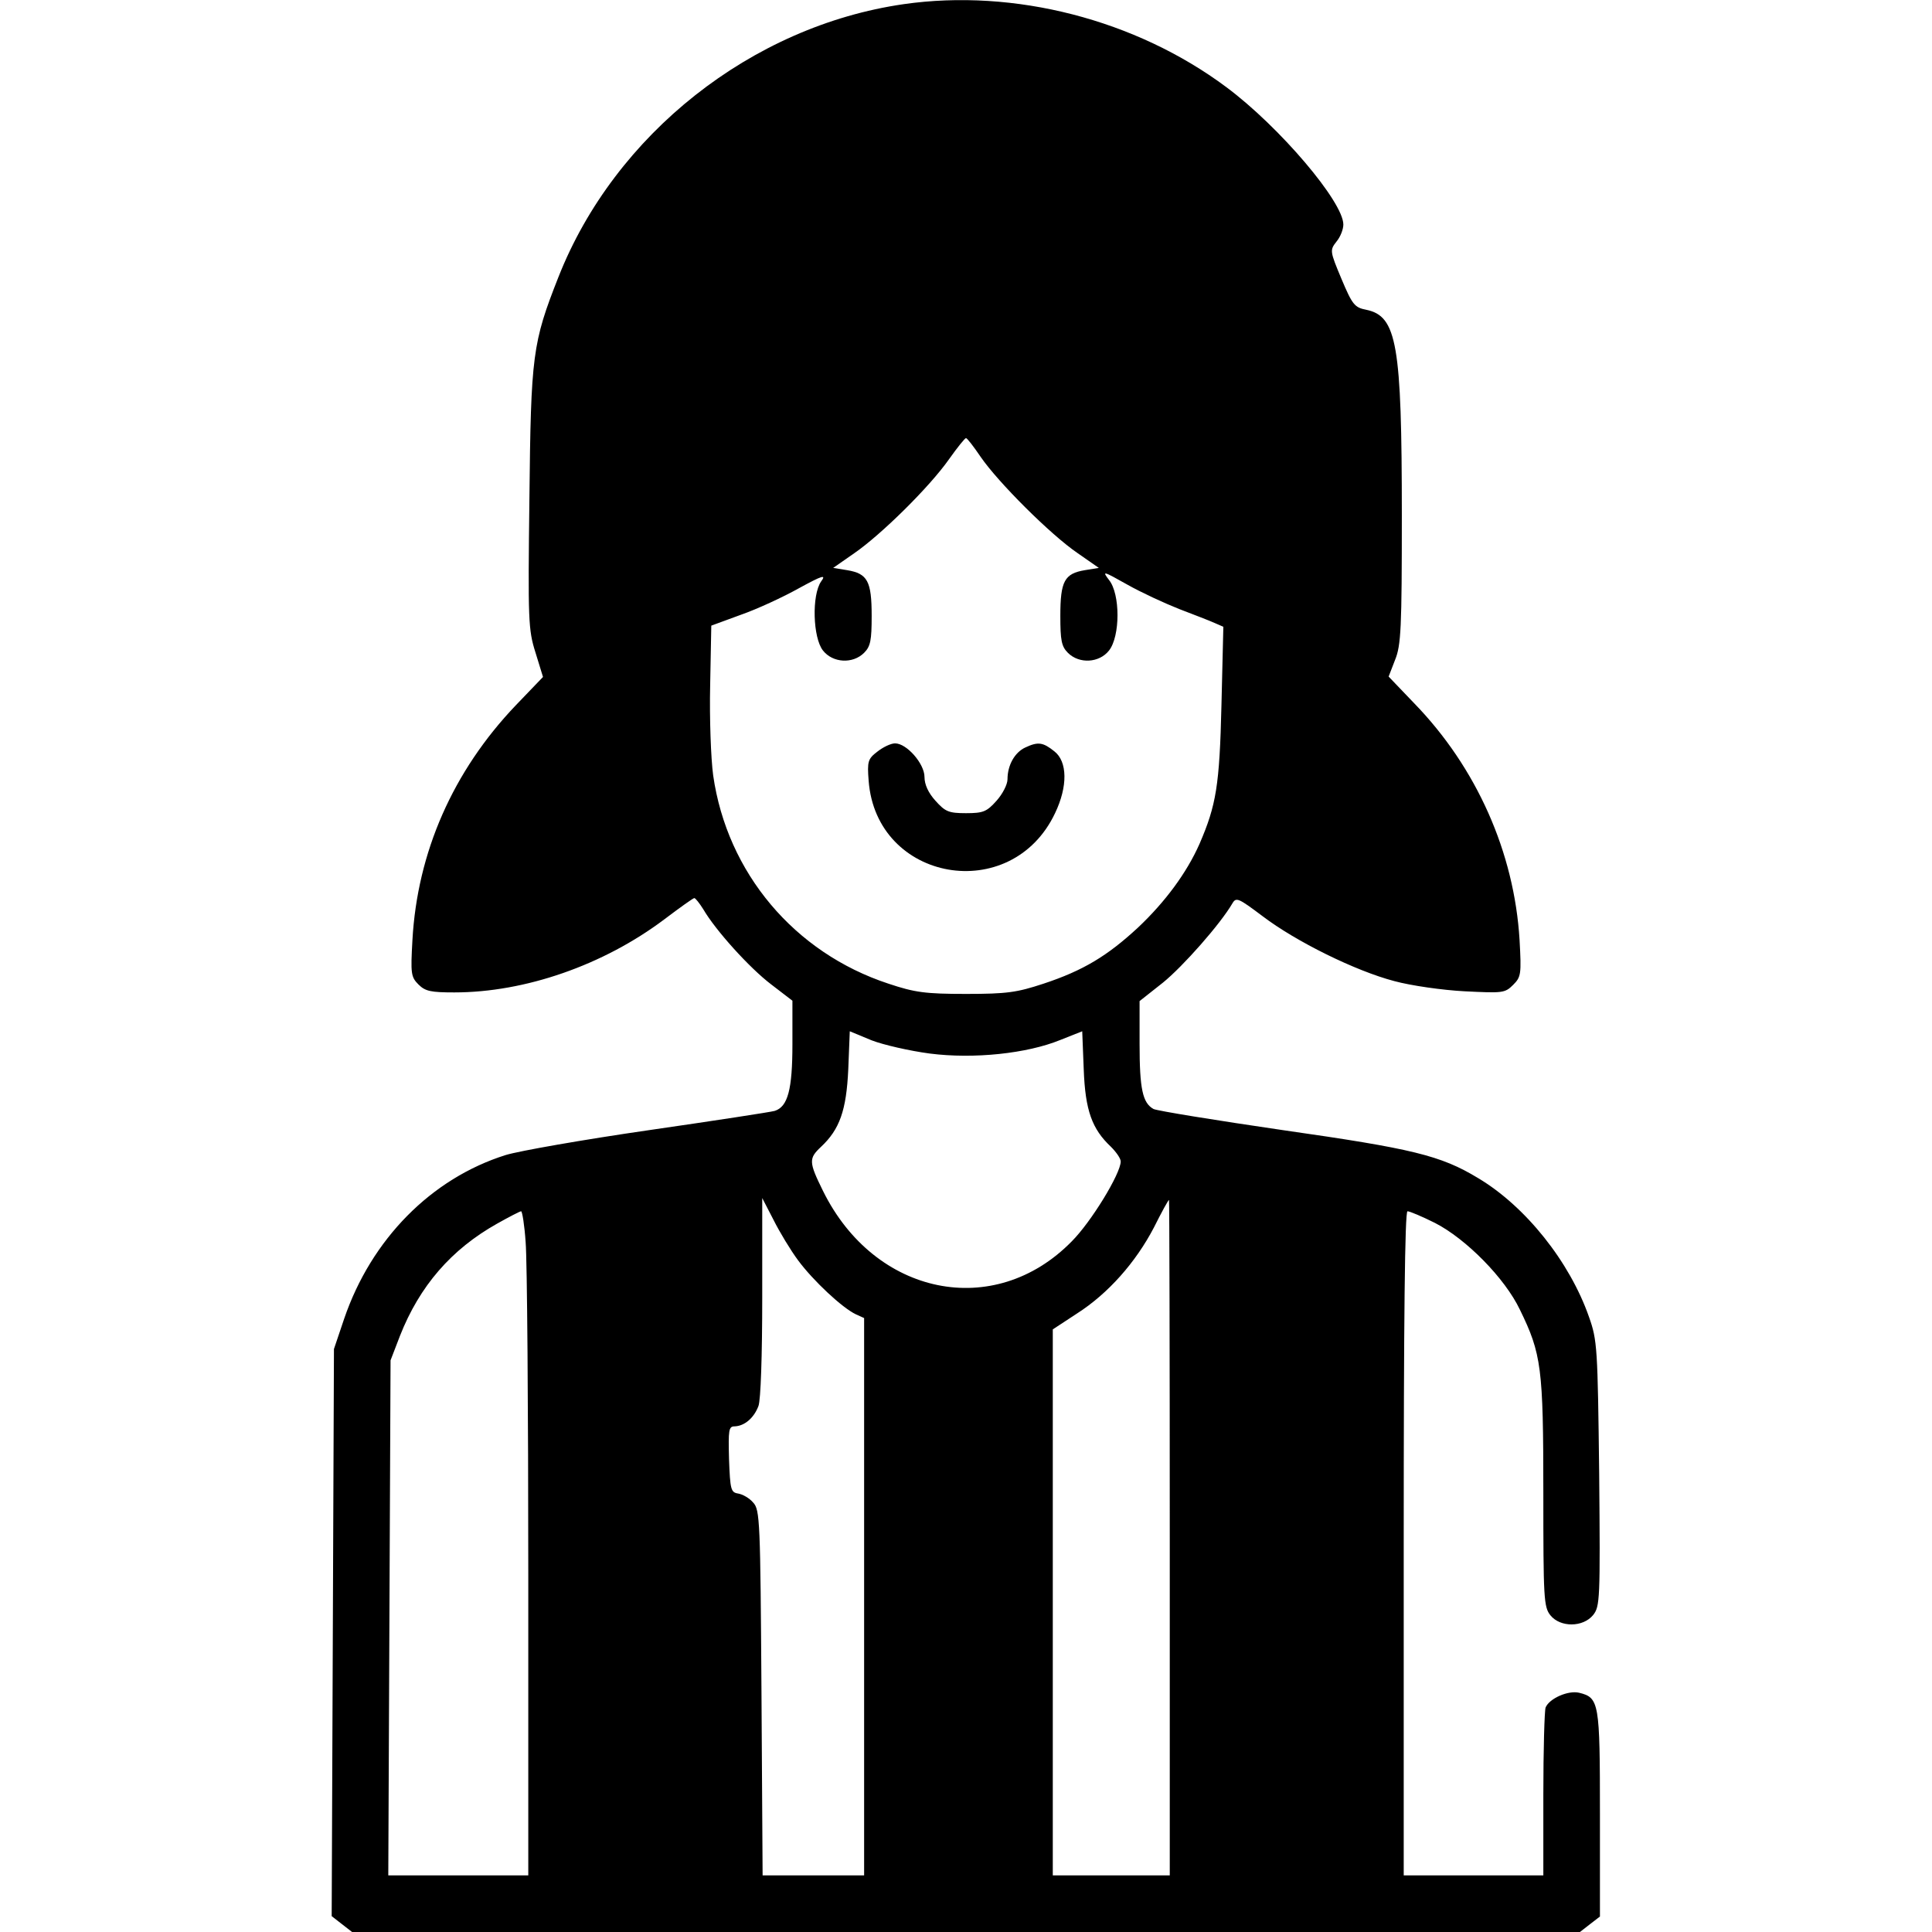 <?xml version="1.0" standalone="no"?>
<!DOCTYPE svg PUBLIC "-//W3C//DTD SVG 20010904//EN"
 "http://www.w3.org/TR/2001/REC-SVG-20010904/DTD/svg10.dtd">
<svg version="1.0" xmlns="http://www.w3.org/2000/svg"
 width="512pt" height="512pt" viewBox="0 0 512 512"
 preserveAspectRatio="xMidYMid meet">

<g transform="translate(0,512) scale(0.1,-0.1)"
fill="#000000" stroke="none">
<path d="M2395 5109 c-403 -58 -766 -345 -915 -723 -69 -175 -73 -206 -77
-586 -4 -324 -3 -349 16 -409 l20 -65 -72 -75 c-167 -175 -261 -390 -274 -622
-5 -89 -4 -98 16 -118 18 -18 33 -21 95 -21 187 0 395 72 557 194 41 31 76 56
79 56 3 0 14 -14 24 -30 32 -55 122 -155 180 -199 l56 -43 0 -115 c0 -120 -12
-166 -47 -177 -10 -3 -160 -26 -333 -51 -173 -25 -344 -55 -380 -66 -197 -62
-356 -223 -428 -434 l-27 -80 -3 -752 -3 -751 27 -21 27 -21 1627 0 1627 0 27
21 26 20 0 273 c0 294 -2 307 -55 320 -29 7 -79 -15 -89 -39 -3 -9 -6 -113 -6
-231 l0 -214 -185 0 -185 0 0 880 c0 596 3 880 10 880 6 0 39 -14 73 -31 82
-42 185 -146 225 -230 57 -117 62 -153 62 -485 0 -280 1 -303 19 -325 26 -32
86 -32 113 1 18 23 19 40 16 374 -4 335 -5 354 -27 416 -51 146 -168 293 -294
368 -99 60 -174 78 -517 127 -178 26 -332 51 -343 56 -29 16 -37 53 -37 173
l0 113 62 49 c53 43 152 155 184 210 10 17 16 14 80 -34 88 -67 246 -145 349
-172 44 -12 128 -24 186 -27 101 -5 107 -5 129 17 21 21 22 28 17 119 -14 232
-114 457 -279 627 l-68 71 17 44 c16 39 18 84 18 384 0 453 -13 527 -94 544
-31 6 -37 13 -66 82 -31 74 -31 76 -13 99 10 12 18 32 18 45 0 60 -169 259
-310 364 -240 179 -562 262 -855 220z m204 -1200 c46 -67 185 -206 257 -255
l56 -39 -37 -6 c-54 -9 -65 -29 -65 -121 0 -65 3 -81 20 -98 30 -30 83 -27
109 6 30 38 30 150 0 187 -19 25 -16 24 48 -12 37 -21 100 -50 138 -65 39 -15
81 -31 94 -37 l23 -10 -5 -207 c-5 -214 -14 -266 -58 -368 -34 -77 -91 -154
-163 -222 -81 -75 -145 -114 -251 -149 -70 -23 -96 -27 -205 -27 -108 0 -136
4 -205 27 -250 82 -428 294 -465 552 -6 44 -10 151 -8 239 l3 158 79 29 c43
15 112 47 153 70 64 35 73 37 59 18 -25 -36 -22 -149 5 -183 26 -33 79 -36
109 -6 17 17 20 33 20 98 0 92 -11 112 -65 121 l-37 6 56 39 c71 49 199 175
251 249 22 31 42 56 45 56 3 0 20 -22 39 -50z m-135 -1581 c117 -15 258 0 346
36 l58 23 4 -101 c4 -109 22 -158 72 -205 14 -14 26 -31 26 -39 0 -32 -78
-160 -130 -212 -205 -209 -522 -144 -659 134 -38 77 -38 86 -5 117 49 46 67
96 72 205 l4 101 58 -24 c31 -12 101 -28 154 -35z m-349 -548 c40 -54 117
-126 153 -143 l22 -10 0 -739 0 -738 -135 0 -134 0 -3 484 c-3 455 -4 485 -22
504 -10 12 -28 22 -40 24 -19 3 -21 10 -24 91 -2 78 -1 87 15 87 26 1 51 22
63 54 6 16 10 133 10 289 l0 262 30 -58 c16 -32 45 -80 65 -107z m985 -735 l0
-895 -155 0 -155 0 0 724 0 723 64 42 c83 53 156 136 204 228 20 40 38 73 40
73 1 0 2 -403 2 -895z m-1707 783 c4 -46 7 -442 7 -880 l0 -798 -185 0 -186 0
3 682 3 683 25 65 c52 132 136 229 257 297 32 18 61 33 64 33 3 0 9 -37 12
-82z"/>
<path d="M2325 3128 c-25 -19 -27 -26 -23 -77 20 -268 378 -331 494 -86 34 71
33 137 -2 164 -30 24 -43 26 -77 10 -28 -13 -47 -47 -47 -84 0 -14 -13 -39
-29 -57 -26 -29 -35 -33 -81 -33 -46 0 -55 4 -81 33 -19 21 -29 43 -29 63 0
35 -47 89 -78 89 -11 0 -32 -10 -47 -22z"/>
</g>
</svg>
